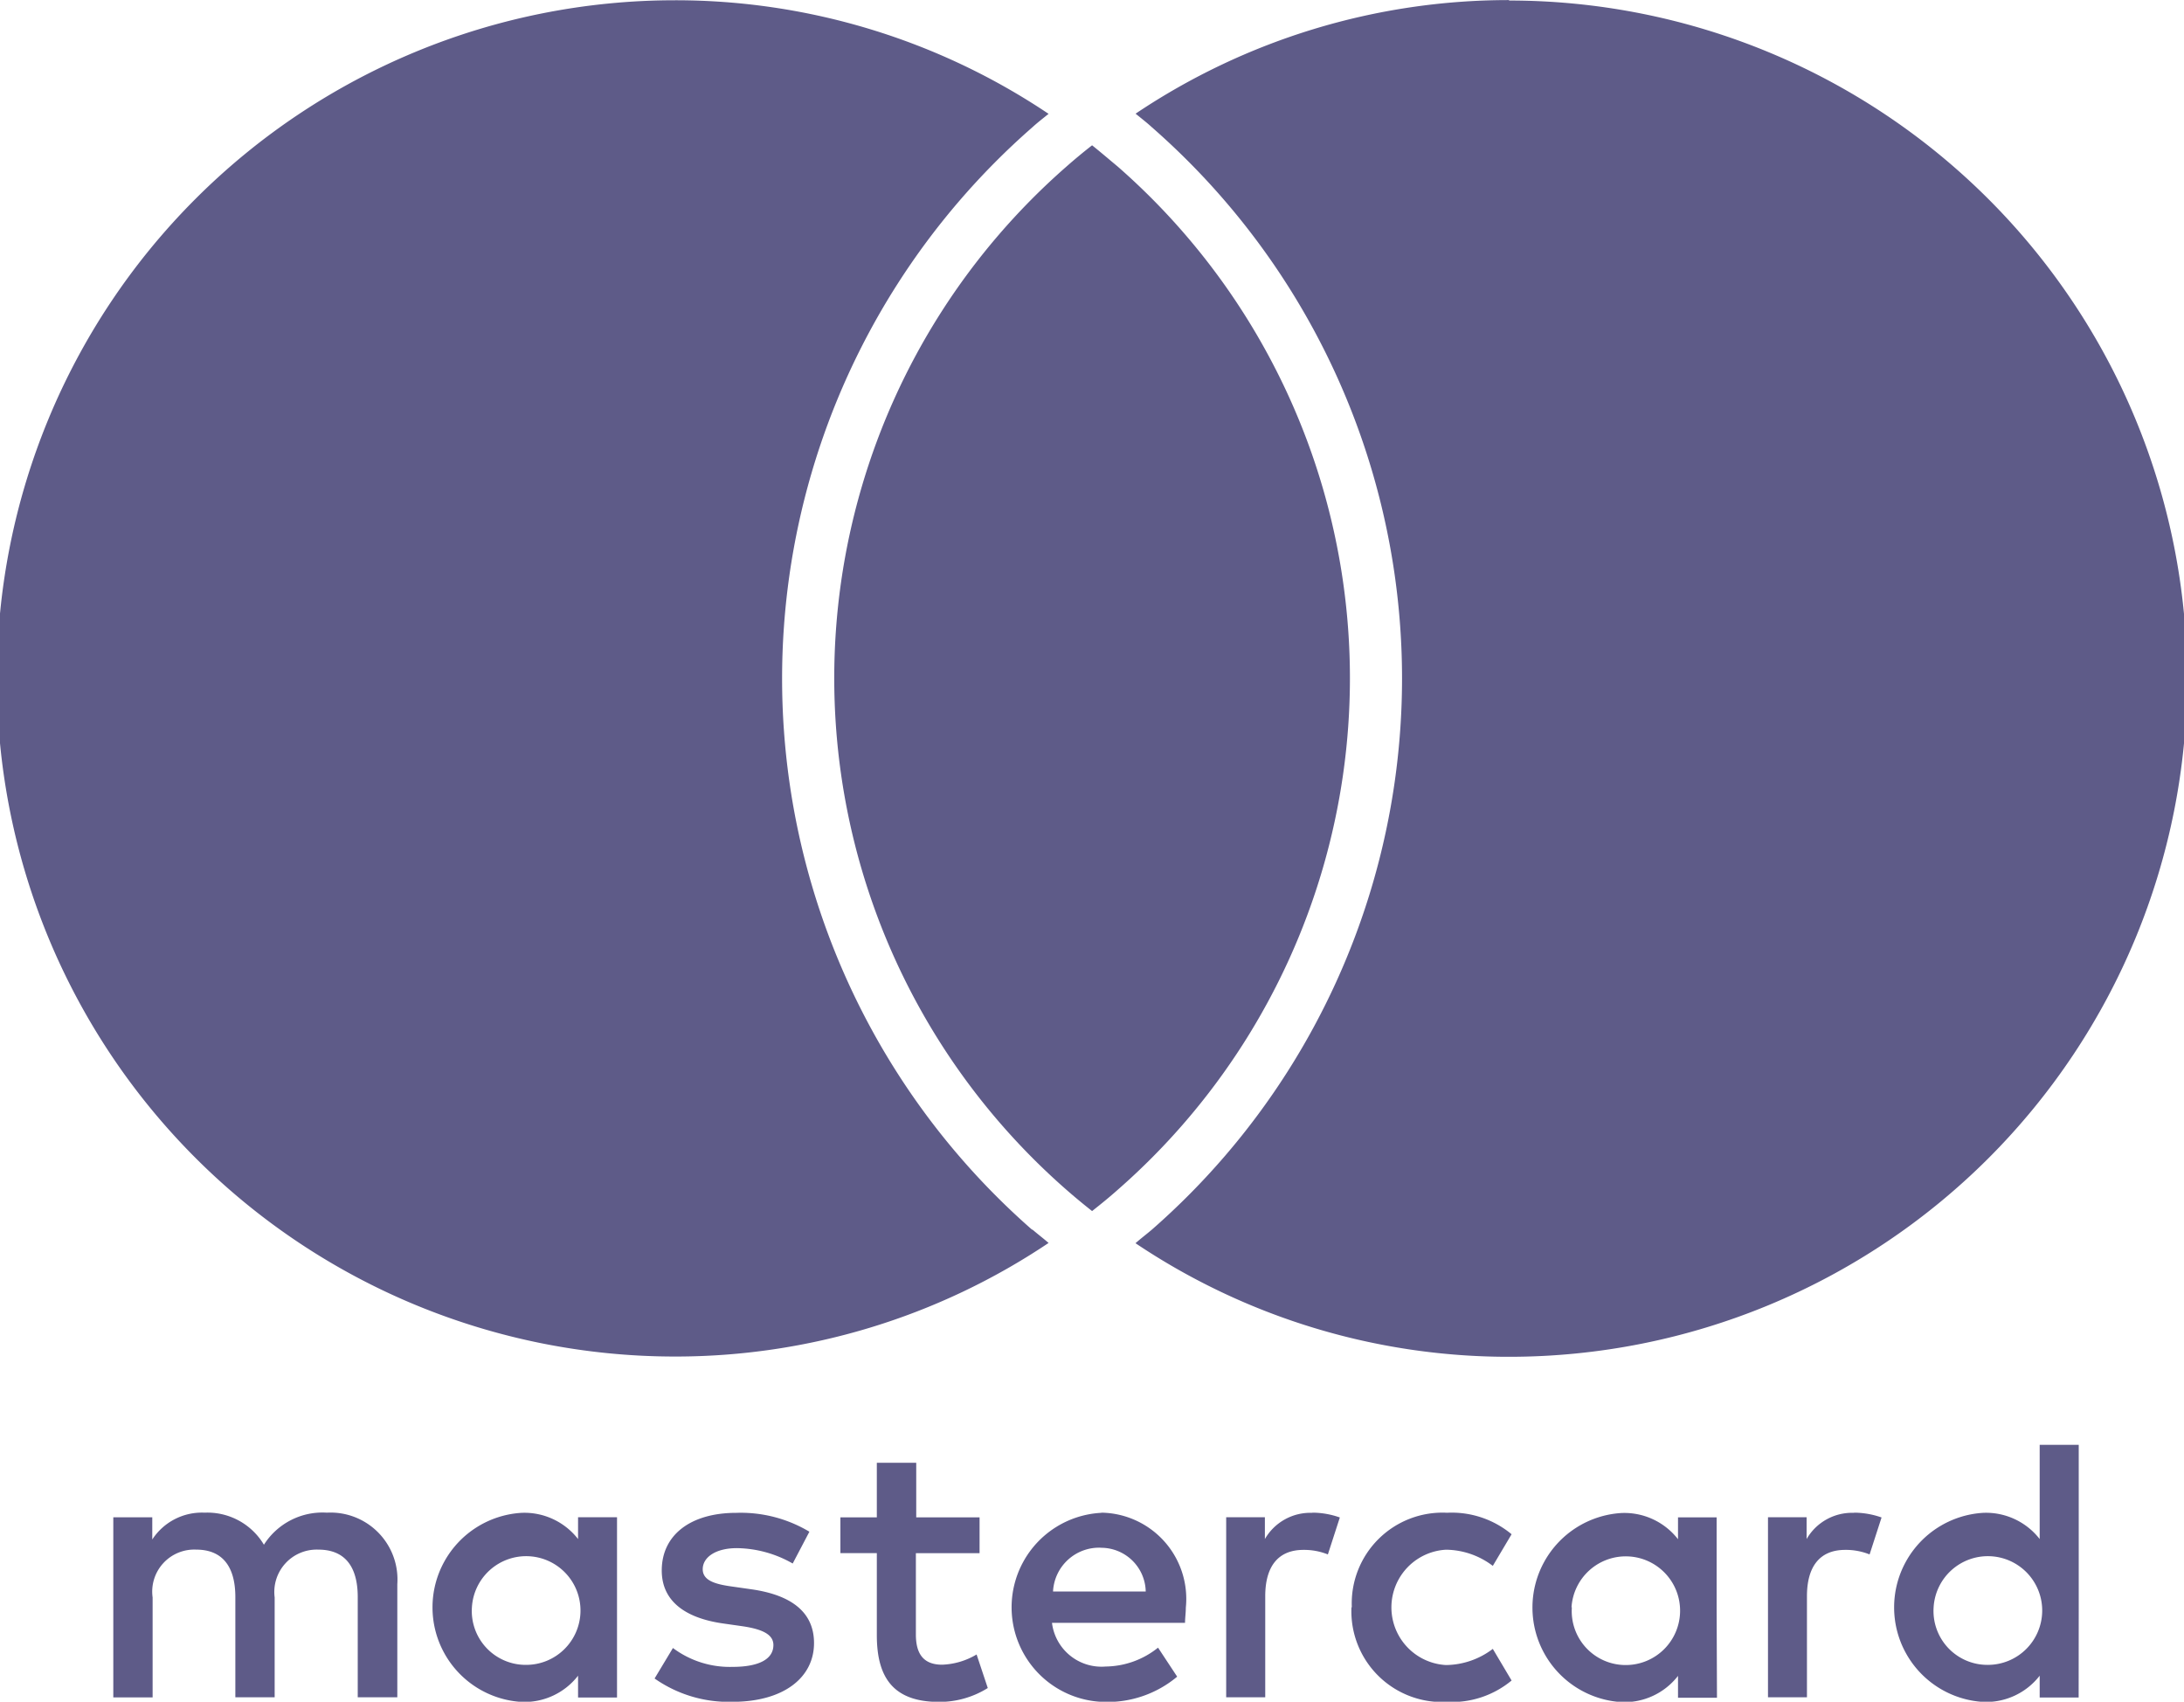 <svg xmlns="http://www.w3.org/2000/svg" width="25" height="19.477" viewBox="0 0 25 19.477">
  <g id="surface1" transform="translate(356.848 49.848)">
    <path id="Path_1931" data-name="Path 1931" d="M27.653,16.815q-.15.117-.293.243a7.779,7.779,0,0,0,0,11.712q.143.125.293.243c.1-.079.2-.16.293-.243a7.779,7.779,0,0,0,0-11.712c-.1-.083-.194-.164-.293-.243m4.774-1.662a7.661,7.661,0,0,0-4.276,1.3c.062.051.126.1.186.155a8.381,8.381,0,0,1,0,12.618c-.061.052-.125.1-.187.155a7.662,7.662,0,0,0,4.276,1.3,7.761,7.761,0,0,0,0-15.523Zm-5.459,14.07c.06.052.124.1.187.155a7.664,7.664,0,0,1-4.277,1.3,7.761,7.761,0,0,1,0-15.523,7.664,7.664,0,0,1,4.277,1.3c-.063.051-.127.1-.187.155a8.382,8.382,0,0,0,0,12.618Zm-6.414,4.324a.622.622,0,1,1,.622.66A.617.617,0,0,1,20.554,33.547Zm1.661,0v-1.03h-.446v.25a.778.778,0,0,0-.648-.3,1.084,1.084,0,0,0,0,2.164.777.777,0,0,0,.648-.3v.25h.446Zm15.071,0a.622.622,0,1,1,.623.66A.617.617,0,0,1,37.286,33.547Zm1.661,0V31.689H38.5v1.078a.778.778,0,0,0-.648-.3,1.084,1.084,0,0,0,0,2.164.777.777,0,0,0,.648-.3v.25h.446Zm-11.2-.68a.511.511,0,0,1,.52.5H27.206A.528.528,0,0,1,27.751,32.866Zm.009-.4a1.083,1.083,0,0,0,.029,2.164,1.243,1.243,0,0,0,.842-.289l-.219-.332a.974.974,0,0,1-.6.216.571.571,0,0,1-.614-.5h1.523c0-.056.009-.112.009-.173A.987.987,0,0,0,27.76,32.465Zm5.385,1.082a.622.622,0,1,1,.622.66A.617.617,0,0,1,33.145,33.547Zm1.661,0v-1.03H34.36v.25a.778.778,0,0,0-.648-.3,1.084,1.084,0,0,0,0,2.164.777.777,0,0,0,.648-.3v.25h.446Zm-4.18,0a1.039,1.039,0,0,0,1.095,1.082,1.07,1.07,0,0,0,.738-.245l-.215-.362a.9.9,0,0,1-.536.185.661.661,0,0,1,0-1.32.9.9,0,0,1,.536.185l.215-.362a1.071,1.071,0,0,0-.738-.246A1.039,1.039,0,0,0,30.626,33.547Zm5.751-1.082a.6.6,0,0,0-.541.3v-.25h-.442v2.061h.446V33.422c0-.34.146-.531.438-.531a.727.727,0,0,1,.279.052l.137-.423A.956.956,0,0,0,36.377,32.465Zm-11.956.216a1.53,1.53,0,0,0-.837-.216c-.519,0-.853.25-.853.66,0,.336.248.543.708.607l.21.03c.245.035.36.1.36.216,0,.16-.163.25-.468.25a1.086,1.086,0,0,1-.682-.216l-.21.349a1.477,1.477,0,0,0,.889.267c.592,0,.936-.28.936-.672,0-.362-.27-.552-.717-.616l-.21-.03c-.193-.026-.347-.065-.347-.2s.146-.241.391-.241a1.316,1.316,0,0,1,.639.176Zm5.755-.216a.6.6,0,0,0-.541.3v-.25h-.443v2.061h.447V33.422c0-.34.146-.531.438-.531a.73.73,0,0,1,.279.052l.137-.423A.947.947,0,0,0,30.176,32.465Zm-3.807.052H25.64v-.625h-.451v.625h-.417v.409h.417v.94c0,.479.184.763.713.763a1.042,1.042,0,0,0,.557-.159l-.128-.384a.825.825,0,0,1-.395.117c-.224,0-.3-.138-.3-.345v-.931h.729ZM19.7,34.578V33.284a.766.766,0,0,0-.806-.819.794.794,0,0,0-.721.367.752.752,0,0,0-.678-.367.678.678,0,0,0-.6.307v-.254h-.446v2.061h.45V33.435a.481.481,0,0,1,.5-.547c.3,0,.447.195.447.543v1.147h.45V33.435a.485.485,0,0,1,.5-.547c.305,0,.451.195.451.543v1.147h.45" transform="translate(-372 -65)" fill="#5e5b88"/>
  </g>
</svg>
